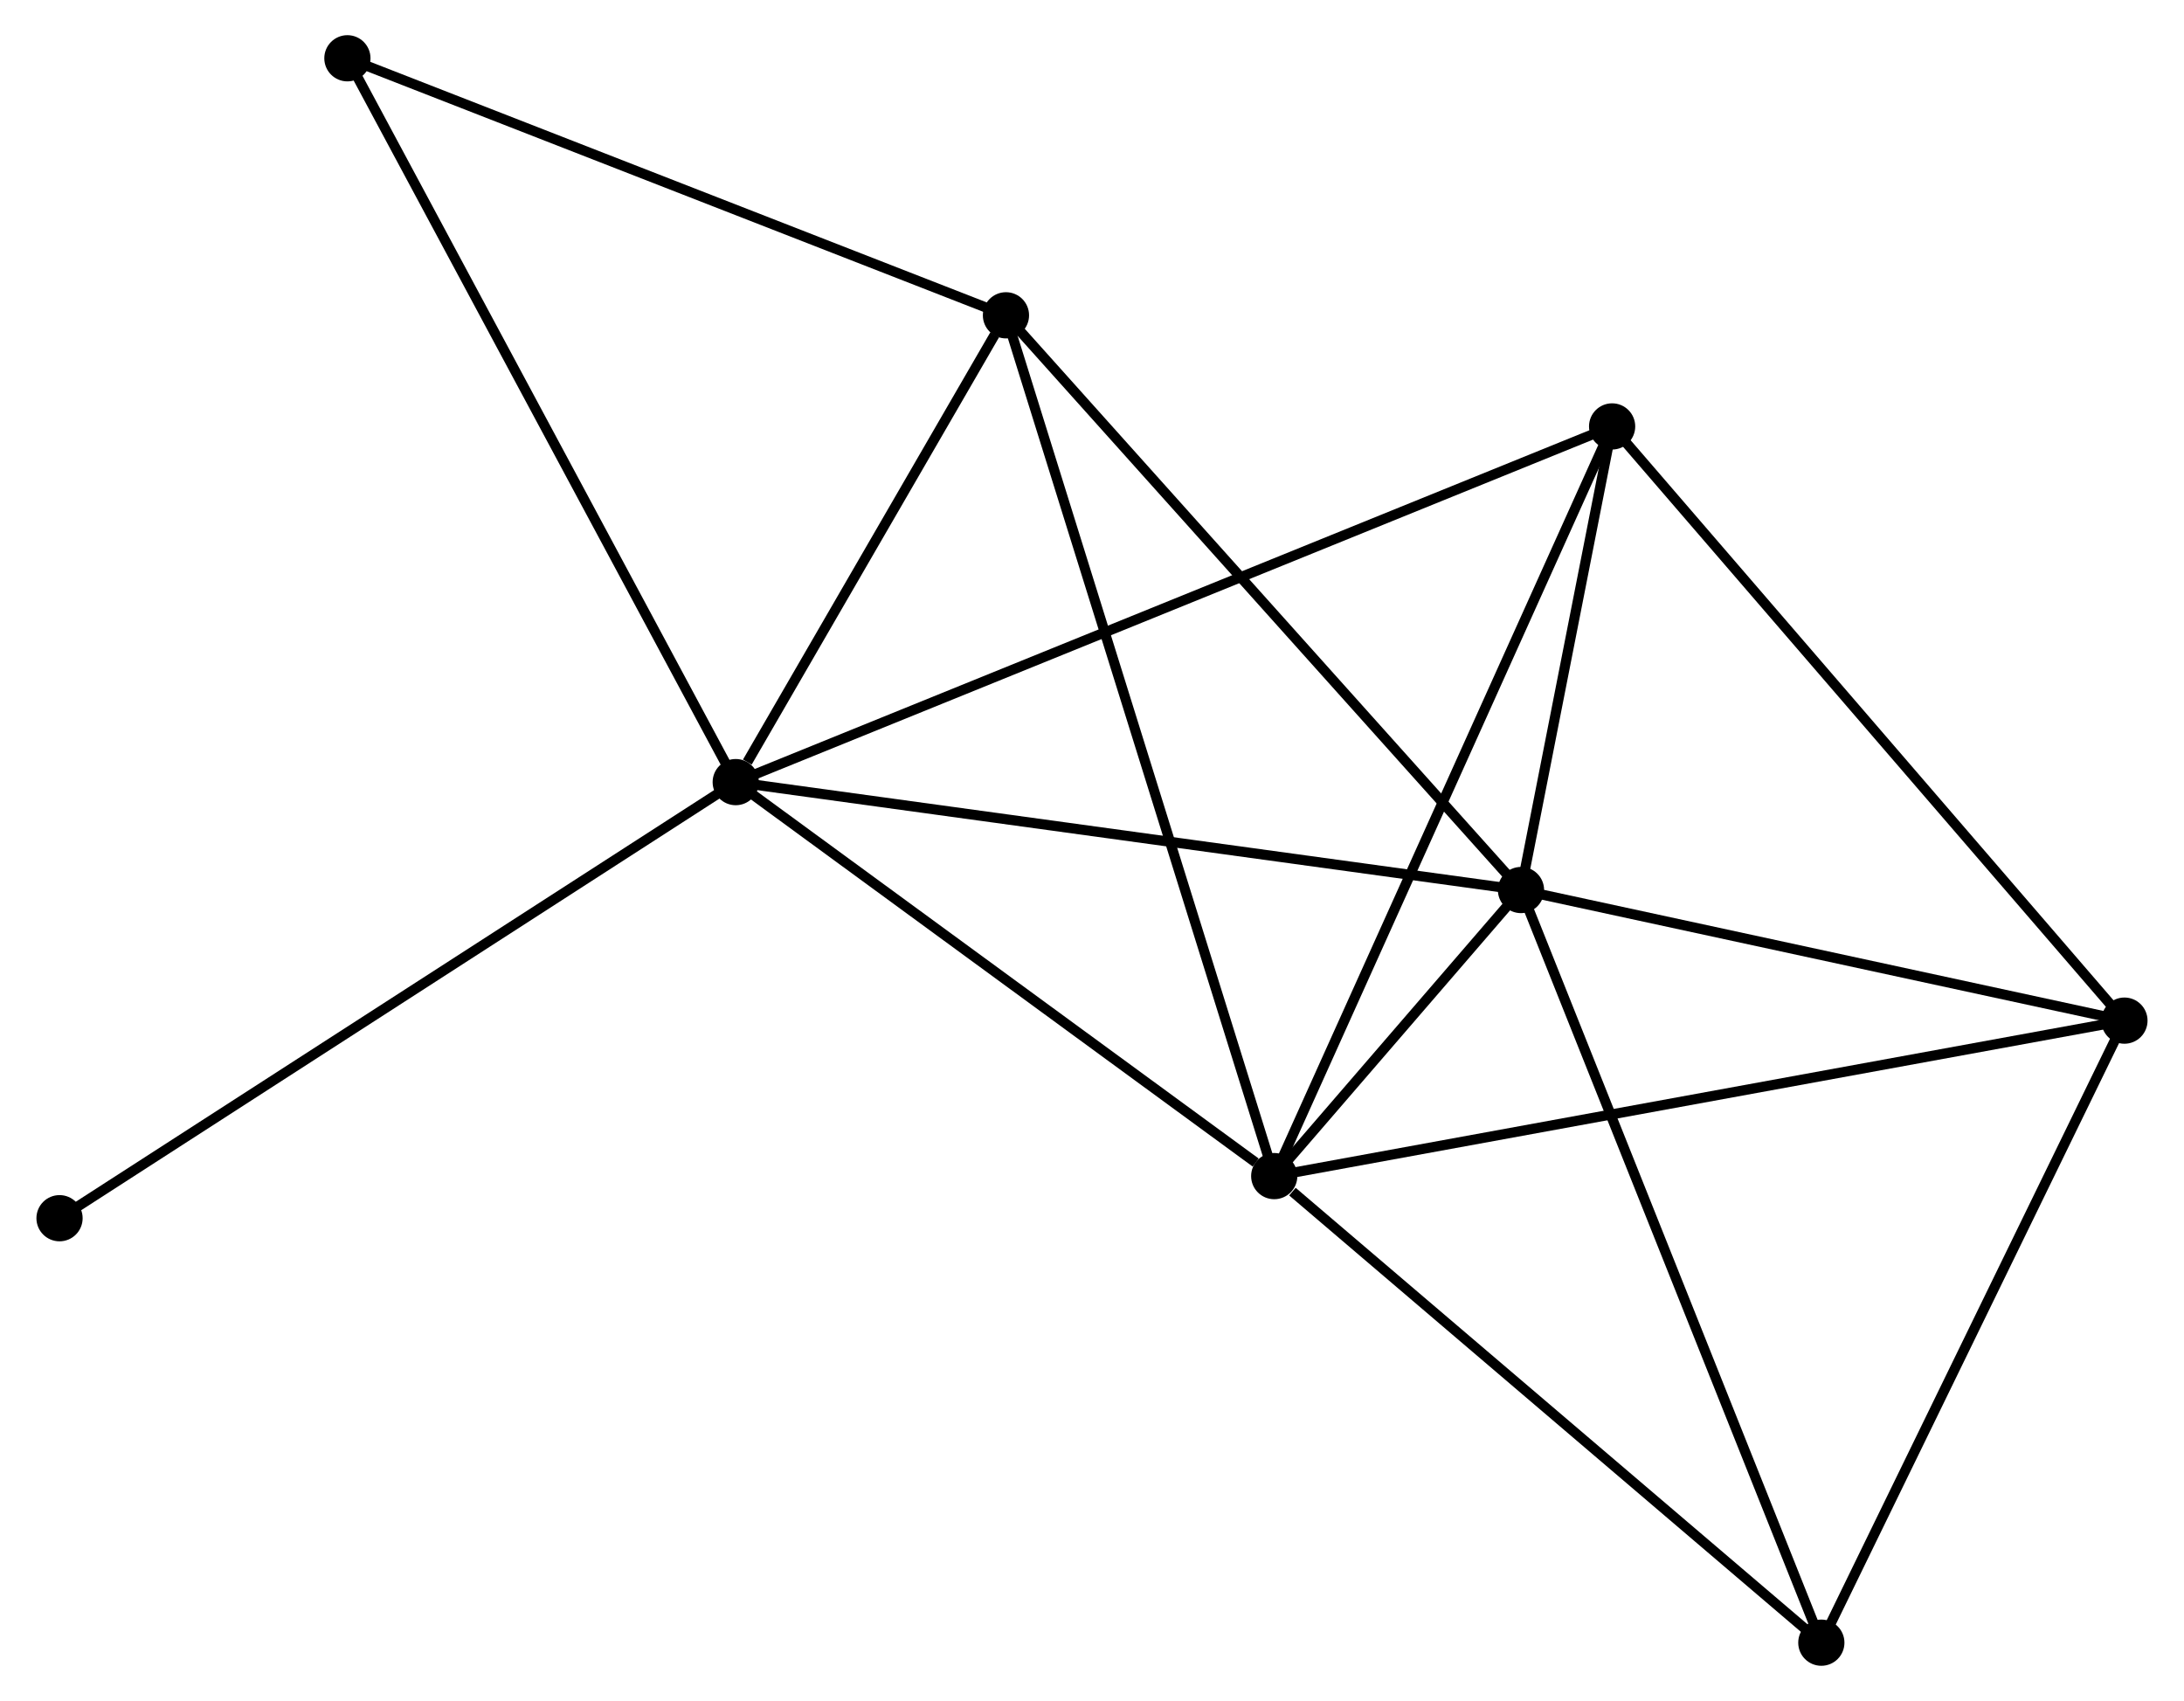 <?xml version="1.0" encoding="UTF-8" standalone="no"?>
<!DOCTYPE svg PUBLIC "-//W3C//DTD SVG 1.1//EN"
 "http://www.w3.org/Graphics/SVG/1.1/DTD/svg11.dtd">
<!-- Generated by graphviz version 2.36.0 (20140111.2315)
 -->
<!-- Title: %3 Pages: 1 -->
<svg width="217pt" height="169pt"
 viewBox="0.00 0.00 217.11 169.28" xmlns="http://www.w3.org/2000/svg" xmlns:xlink="http://www.w3.org/1999/xlink">
<g id="graph0" class="graph" transform="scale(1 1) rotate(0) translate(4 165.276)">
<title>%3</title>
<!-- 0 -->
<g id="node1" class="node"><title>0</title>
<ellipse fill="black" stroke="black" cx="69.098" cy="-87.442" rx="1.8" ry="1.8"/>
</g>
<!-- 1 -->
<g id="node2" class="node"><title>1</title>
<ellipse fill="black" stroke="black" cx="147.25" cy="-76.702" rx="1.8" ry="1.8"/>
</g>
<!-- 0&#45;&#45;1 -->
<g id="edge1" class="edge"><title>0&#45;&#45;1</title>
<path fill="none" stroke="black" d="M71.03,-87.176C81.842,-85.69 134.75,-78.42 145.385,-76.958"/>
</g>
<!-- 2 -->
<g id="node3" class="node"><title>2</title>
<ellipse fill="black" stroke="black" cx="122.691" cy="-48.233" rx="1.8" ry="1.8"/>
</g>
<!-- 0&#45;&#45;2 -->
<g id="edge2" class="edge"><title>0&#45;&#45;2</title>
<path fill="none" stroke="black" d="M70.881,-86.137C79.018,-80.184 112.582,-55.629 120.846,-49.583"/>
</g>
<!-- 4 -->
<g id="node4" class="node"><title>4</title>
<ellipse fill="black" stroke="black" cx="156.319" cy="-122.839" rx="1.8" ry="1.8"/>
</g>
<!-- 0&#45;&#45;4 -->
<g id="edge3" class="edge"><title>0&#45;&#45;4</title>
<path fill="none" stroke="black" d="M70.92,-88.181C82.271,-92.787 143.185,-117.509 154.507,-122.103"/>
</g>
<!-- 5 -->
<g id="node5" class="node"><title>5</title>
<ellipse fill="black" stroke="black" cx="95.992" cy="-133.897" rx="1.8" ry="1.8"/>
</g>
<!-- 0&#45;&#45;5 -->
<g id="edge4" class="edge"><title>0&#45;&#45;5</title>
<path fill="none" stroke="black" d="M70.254,-89.438C74.677,-97.079 90.506,-124.421 94.871,-131.96"/>
</g>
<!-- 7 -->
<g id="node6" class="node"><title>7</title>
<ellipse fill="black" stroke="black" cx="30.45" cy="-159.476" rx="1.8" ry="1.8"/>
</g>
<!-- 0&#45;&#45;7 -->
<g id="edge5" class="edge"><title>0&#45;&#45;7</title>
<path fill="none" stroke="black" d="M68.143,-89.222C62.796,-99.188 36.632,-147.955 31.372,-157.757"/>
</g>
<!-- 8 -->
<g id="node7" class="node"><title>8</title>
<ellipse fill="black" stroke="black" cx="1.8" cy="-44.042" rx="1.8" ry="1.8"/>
</g>
<!-- 0&#45;&#45;8 -->
<g id="edge6" class="edge"><title>0&#45;&#45;8</title>
<path fill="none" stroke="black" d="M67.434,-86.369C58.205,-80.416 13.353,-51.493 3.653,-45.237"/>
</g>
<!-- 1&#45;&#45;2 -->
<g id="edge7" class="edge"><title>1&#45;&#45;2</title>
<path fill="none" stroke="black" d="M145.929,-75.172C141.625,-70.182 128.04,-54.434 123.9,-49.635"/>
</g>
<!-- 1&#45;&#45;4 -->
<g id="edge9" class="edge"><title>1&#45;&#45;4</title>
<path fill="none" stroke="black" d="M147.639,-78.685C149.131,-86.274 154.469,-113.428 155.941,-120.915"/>
</g>
<!-- 1&#45;&#45;5 -->
<g id="edge10" class="edge"><title>1&#45;&#45;5</title>
<path fill="none" stroke="black" d="M145.983,-78.116C138.953,-85.96 104.792,-124.078 97.403,-132.323"/>
</g>
<!-- 3 -->
<g id="node8" class="node"><title>3</title>
<ellipse fill="black" stroke="black" cx="207.307" cy="-63.705" rx="1.8" ry="1.8"/>
</g>
<!-- 1&#45;&#45;3 -->
<g id="edge8" class="edge"><title>1&#45;&#45;3</title>
<path fill="none" stroke="black" d="M149.248,-76.27C158.366,-74.296 195.979,-66.156 205.24,-64.152"/>
</g>
<!-- 6 -->
<g id="node9" class="node"><title>6</title>
<ellipse fill="black" stroke="black" cx="177.141" cy="-1.8" rx="1.8" ry="1.8"/>
</g>
<!-- 1&#45;&#45;6 -->
<g id="edge11" class="edge"><title>1&#45;&#45;6</title>
<path fill="none" stroke="black" d="M147.989,-74.851C152.124,-64.488 172.361,-13.78 176.428,-3.587"/>
</g>
<!-- 2&#45;&#45;4 -->
<g id="edge13" class="edge"><title>2&#45;&#45;4</title>
<path fill="none" stroke="black" d="M123.522,-50.077C128.174,-60.399 150.94,-110.906 155.517,-121.059"/>
</g>
<!-- 2&#45;&#45;5 -->
<g id="edge14" class="edge"><title>2&#45;&#45;5</title>
<path fill="none" stroke="black" d="M122.133,-50.022C118.658,-61.171 100.012,-120.998 96.546,-132.118"/>
</g>
<!-- 2&#45;&#45;3 -->
<g id="edge12" class="edge"><title>2&#45;&#45;3</title>
<path fill="none" stroke="black" d="M124.782,-48.615C136.489,-50.756 193.774,-61.23 205.289,-63.336"/>
</g>
<!-- 2&#45;&#45;6 -->
<g id="edge15" class="edge"><title>2&#45;&#45;6</title>
<path fill="none" stroke="black" d="M124.502,-46.688C132.917,-39.512 168.097,-9.513 175.692,-3.036"/>
</g>
<!-- 5&#45;&#45;7 -->
<g id="edge18" class="edge"><title>5&#45;&#45;7</title>
<path fill="none" stroke="black" d="M94.101,-134.635C84.53,-138.37 41.519,-155.156 32.224,-158.783"/>
</g>
<!-- 3&#45;&#45;4 -->
<g id="edge16" class="edge"><title>3&#45;&#45;4</title>
<path fill="none" stroke="black" d="M206.047,-65.166C199.054,-73.276 165.072,-112.687 157.722,-121.211"/>
</g>
<!-- 3&#45;&#45;6 -->
<g id="edge17" class="edge"><title>3&#45;&#45;6</title>
<path fill="none" stroke="black" d="M206.437,-61.919C202.032,-52.879 182.236,-12.254 177.958,-3.476"/>
</g>
</g>
</svg>
